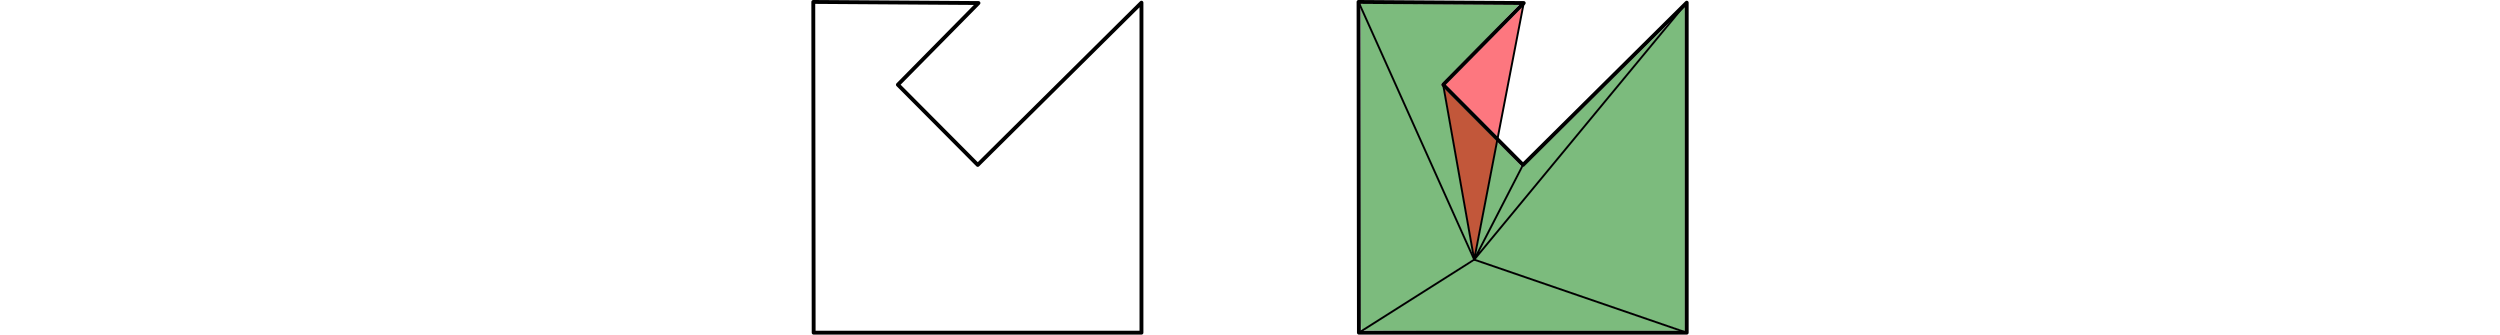 <?xml version="1.0" encoding="UTF-8" standalone="no"?>
<!-- Created with Inkscape (http://www.inkscape.org/) -->

<svg
   xmlns:dc="http://purl.org/dc/elements/1.1/"
   xmlns:cc="http://creativecommons.org/ns#"
   xmlns:rdf="http://www.w3.org/1999/02/22-rdf-syntax-ns#"
   xmlns:svg="http://www.w3.org/2000/svg"
   xmlns="http://www.w3.org/2000/svg"
   xmlns:sodipodi="http://sodipodi.sourceforge.net/DTD/sodipodi-0.dtd"
   xmlns:inkscape="http://www.inkscape.org/namespaces/inkscape"
   width="645mm"
   height="86.328mm"
   viewBox="0 0 645 86.328"
   version="1.1"
   id="svg1687"
   inkscape:version="0.92.5 (2060ec1f9f, 2020-04-08)"
   sodipodi:docname="area-example-0.svg">
  <defs
     id="defs1681" />
  <sodipodi:namedview
     id="base"
     pagecolor="#ffffff"
     bordercolor="#666666"
     borderopacity="1.0"
     inkscape:pageopacity="0.0"
     inkscape:pageshadow="2"
     inkscape:zoom="0.35"
     inkscape:cx="250.58922"
     inkscape:cy="0.28265071"
     inkscape:document-units="mm"
     inkscape:current-layer="layer1"
     showgrid="false"
     fit-margin-top="0"
     fit-margin-left="0"
     fit-margin-right="0"
     fit-margin-bottom="0"
     inkscape:window-width="2488"
     inkscape:window-height="1376"
     inkscape:window-x="72"
     inkscape:window-y="27"
     inkscape:window-maximized="1" />
  <g
     inkscape:label="Layer 1"
     inkscape:groupmode="layer"
     id="layer1"
     transform="translate(-108.323,-62.58)">
    <g
       id="g1679"
       transform="translate(452.87,43.31)">
      <path
         inkscape:connector-curvature="0"
         id="path1141"
         d="m 6.517,20.282 c -0.137,0.471 0.345,0.965 0.47,1.436 9.129,20.45 18.277,40.893 27.536,61.284 0.247,0.463 0.402,1 0.699,1.426 0.205,-0.311 -0.111,-0.806 -0.093,-1.18 -2.402,-13.807 -4.864,-27.609 -7.336,-41.401 -0.508,-0.417 -0.904,-0.834 -0.16,-1.246 6.527,-6.602 13.078,-13.182 19.496,-19.891 0.065,-0.32 -0.582,-0.088 -0.78,-0.168 C 33.072,20.409 19.795,20.298 6.517,20.282 Z"
         style="opacity:1;fill:#0a800d;fill-opacity:0.533;stroke:none;stroke-width:1;stroke-linecap:round;stroke-linejoin:round;stroke-miterlimit:4;stroke-dasharray:none;stroke-dashoffset:0;stroke-opacity:1" />
      <path
         inkscape:connector-curvature="0"
         id="path1120"
         d="m 48.096,21.282 c -4.254,4.197 -8.431,8.475 -12.639,12.72 -2.325,2.357 -4.647,4.716 -6.959,7.085 0.118,0.347 0.56,0.595 0.802,0.903 4.149,4.147 8.255,8.341 12.447,12.442 0.235,-0.135 0.143,-0.583 0.254,-0.833 2.082,-10.745 4.158,-21.491 6.194,-32.245 0.013,-0.056 -0.056,-0.096 -0.099,-0.073 z"
         style="opacity:1;fill:#fb0010;fill-opacity:0.533;stroke:none;stroke-width:1;stroke-linecap:round;stroke-linejoin:round;stroke-miterlimit:4;stroke-dasharray:none;stroke-dashoffset:0;stroke-opacity:1" />
      <path
         inkscape:connector-curvature="0"
         id="path1122-5"
         d="m 28.116,42.276 c 0.968,5.733 2.016,11.461 3.021,17.191 1.537,8.623 3.047,17.255 4.602,25.871 0.238,0.045 0.146,-0.39 0.233,-0.53 1.894,-9.7 3.751,-19.407 5.628,-29.109 -1.1,-1.205 -2.316,-2.341 -3.461,-3.519 -3.303,-3.311 -6.592,-6.636 -9.914,-9.928 l -0.061,-0.015 z"
         style="opacity:1;fill:#0a800d;fill-opacity:0.533;stroke:none;stroke-width:1;stroke-linecap:round;stroke-linejoin:round;stroke-miterlimit:4;stroke-dasharray:none;stroke-dashoffset:0;stroke-opacity:1" />
      <path
         inkscape:connector-curvature="0"
         id="path1151"
         d="m 41.783,55.984 c -0.641,2.863 -1.133,5.791 -1.715,8.679 -1.275,6.696 -2.606,13.386 -3.83,20.088 0.158,0.346 0.338,-0.339 0.436,-0.447 3.789,-7.33 7.571,-14.664 11.316,-22.016 -0.369,-0.614 -1.019,-1.09 -1.493,-1.646 -1.543,-1.561 -3.053,-3.161 -4.656,-4.658 l -0.057,-1.85e-4 z"
         style="opacity:1;fill:#0a800d;fill-opacity:0.533;stroke:none;stroke-width:1;stroke-linecap:round;stroke-linejoin:round;stroke-miterlimit:4;stroke-dasharray:none;stroke-dashoffset:0;stroke-opacity:1" />
      <path
         inkscape:connector-curvature="0"
         id="path1149"
         d="m 84.998,26.289 c -12.265,11.984 -24.348,24.156 -36.633,36.117 -0.546,0.665 -0.831,1.53 -1.279,2.266 -3.424,6.578 -6.878,13.144 -10.185,19.781 0.09,0.318 0.407,-0.204 0.481,-0.286 15.892,-19.249 31.847,-38.447 47.686,-57.741 0.077,-0.053 0.035,-0.197 -0.069,-0.137 z"
         style="opacity:1;fill:#0a800d;fill-opacity:0.533;stroke:none;stroke-width:1;stroke-linecap:round;stroke-linejoin:round;stroke-miterlimit:4;stroke-dasharray:none;stroke-dashoffset:0;stroke-opacity:1" />
      <path
         inkscape:connector-curvature="0"
         id="path1147"
         d="m 90.022,21.201 c -1.927,1.921 -3.546,4.123 -5.327,6.176 -16.265,19.538 -32.432,39.157 -48.64,58.742 0.303,0.341 0.939,0.364 1.371,0.579 17.318,5.943 34.61,11.966 51.966,17.798 0.271,0.109 0.905,0.291 0.749,-0.235 0,-27.671 0,-55.341 0,-83.012 0.005,-0.064 -0.083,-0.091 -0.12,-0.049 z"
         style="opacity:1;fill:#0a800d;fill-opacity:0.533;stroke:none;stroke-width:1;stroke-linecap:round;stroke-linejoin:round;stroke-miterlimit:4;stroke-dasharray:none;stroke-dashoffset:0;stroke-opacity:1" />
      <path
         inkscape:connector-curvature="0"
         id="path1143"
         d="m 6.538,21.556 c -0.059,8.292 -0.022,16.604 -0.044,24.903 -0.001,17.506 -0.059,35.013 0.049,52.519 0.037,1.834 0.009,3.677 0.113,5.505 0.471,-0.062 0.878,-0.528 1.324,-0.731 C 17.188,97.935 26.395,92.114 35.539,86.196 35.408,85.503 34.944,84.822 34.695,84.134 25.378,63.268 16.001,42.43 6.65,21.579 l -0.05,-0.04 z"
         style="opacity:1;fill:#0a800d;fill-opacity:0.533;stroke:none;stroke-width:1;stroke-linecap:round;stroke-linejoin:round;stroke-miterlimit:4;stroke-dasharray:none;stroke-dashoffset:0;stroke-opacity:1" />
      <path
         inkscape:connector-curvature="0"
         id="path1145"
         d="m 35.956,86.454 c -2.684,1.493 -5.243,3.214 -7.861,4.824 -6.886,4.351 -13.776,8.706 -20.647,13.076 0.049,0.302 0.583,0.114 0.811,0.189 10.253,0.118 20.507,0.045 30.761,0.067 16.466,-0.002 32.932,-0.005 49.398,-0.008 -0.031,-0.331 -0.91,-0.378 -1.285,-0.587 C 70.08,98.153 53.033,92.269 35.965,86.453 Z"
         style="opacity:1;fill:#0a800d;fill-opacity:0.533;stroke:none;stroke-width:1;stroke-linecap:round;stroke-linejoin:round;stroke-miterlimit:4;stroke-dasharray:none;stroke-dashoffset:0;stroke-opacity:1" />
      <path
         inkscape:connector-curvature="0"
         id="path1122"
         d="m 28.116,42.276 c 0.968,5.733 2.016,11.461 3.021,17.191 1.537,8.623 3.047,17.255 4.602,25.871 0.238,0.045 0.146,-0.39 0.233,-0.53 1.894,-9.7 3.751,-19.407 5.628,-29.109 -1.1,-1.205 -2.316,-2.341 -3.461,-3.519 -3.303,-3.311 -6.592,-6.636 -9.914,-9.928 l -0.061,-0.015 z"
         style="opacity:1;fill:#ff0000;fill-opacity:0.533;stroke:none;stroke-width:1;stroke-linecap:round;stroke-linejoin:round;stroke-miterlimit:4;stroke-dasharray:none;stroke-dashoffset:0;stroke-opacity:1" />
      <path
         inkscape:connector-curvature="0"
         id="path1068"
         d="m 6.052,105.098 -0.095,-85.328 42.617,0.283 -20.789,21.072 20.6,20.694 42.239,-41.861 v 85.139 z"
         style="fill:none;stroke:#000000;stroke-width:1;stroke-linecap:butt;stroke-linejoin:round;stroke-miterlimit:4;stroke-dasharray:none;stroke-opacity:1" />
      <path
         inkscape:connector-curvature="0"
         id="path1084"
         d="M 48.385,61.82 35.796,86.257 90.624,19.959"
         style="fill:none;stroke:#000000;stroke-width:0.5;stroke-linecap:butt;stroke-linejoin:round;stroke-miterlimit:4;stroke-dasharray:none;stroke-opacity:1" />
      <path
         inkscape:connector-curvature="0"
         id="path1086"
         d="M 90.624,105.098 35.796,86.257 v 0 L 6.052,105.098"
         style="fill:none;stroke:#000000;stroke-width:0.5;stroke-linecap:butt;stroke-linejoin:round;stroke-miterlimit:4;stroke-dasharray:none;stroke-opacity:1" />
      <path
         inkscape:connector-curvature="0"
         id="path1088"
         d="M 35.796,86.257 5.957,19.77"
         style="fill:none;stroke:#000000;stroke-width:0.5;stroke-linecap:butt;stroke-linejoin:round;stroke-miterlimit:4;stroke-dasharray:none;stroke-opacity:1" />
      <path
         inkscape:connector-curvature="0"
         id="path1090"
         d="m 27.785,41.126 8.011,45.131 12.778,-66.203"
         style="fill:none;stroke:#000000;stroke-width:0.5;stroke-linecap:butt;stroke-linejoin:round;stroke-miterlimit:4;stroke-dasharray:none;stroke-opacity:1" />
      <path
         inkscape:connector-curvature="0"
         id="path1068-2"
         d="m -134.623,105.098 -0.095,-85.328 42.617,0.283 -20.789,21.072 20.6,20.694 42.239,-41.861 v 85.139 z"
         style="fill:none;stroke:#000000;stroke-width:1;stroke-linecap:butt;stroke-linejoin:round;stroke-miterlimit:4;stroke-dasharray:none;stroke-opacity:1" />
    </g>
  </g>
</svg>
